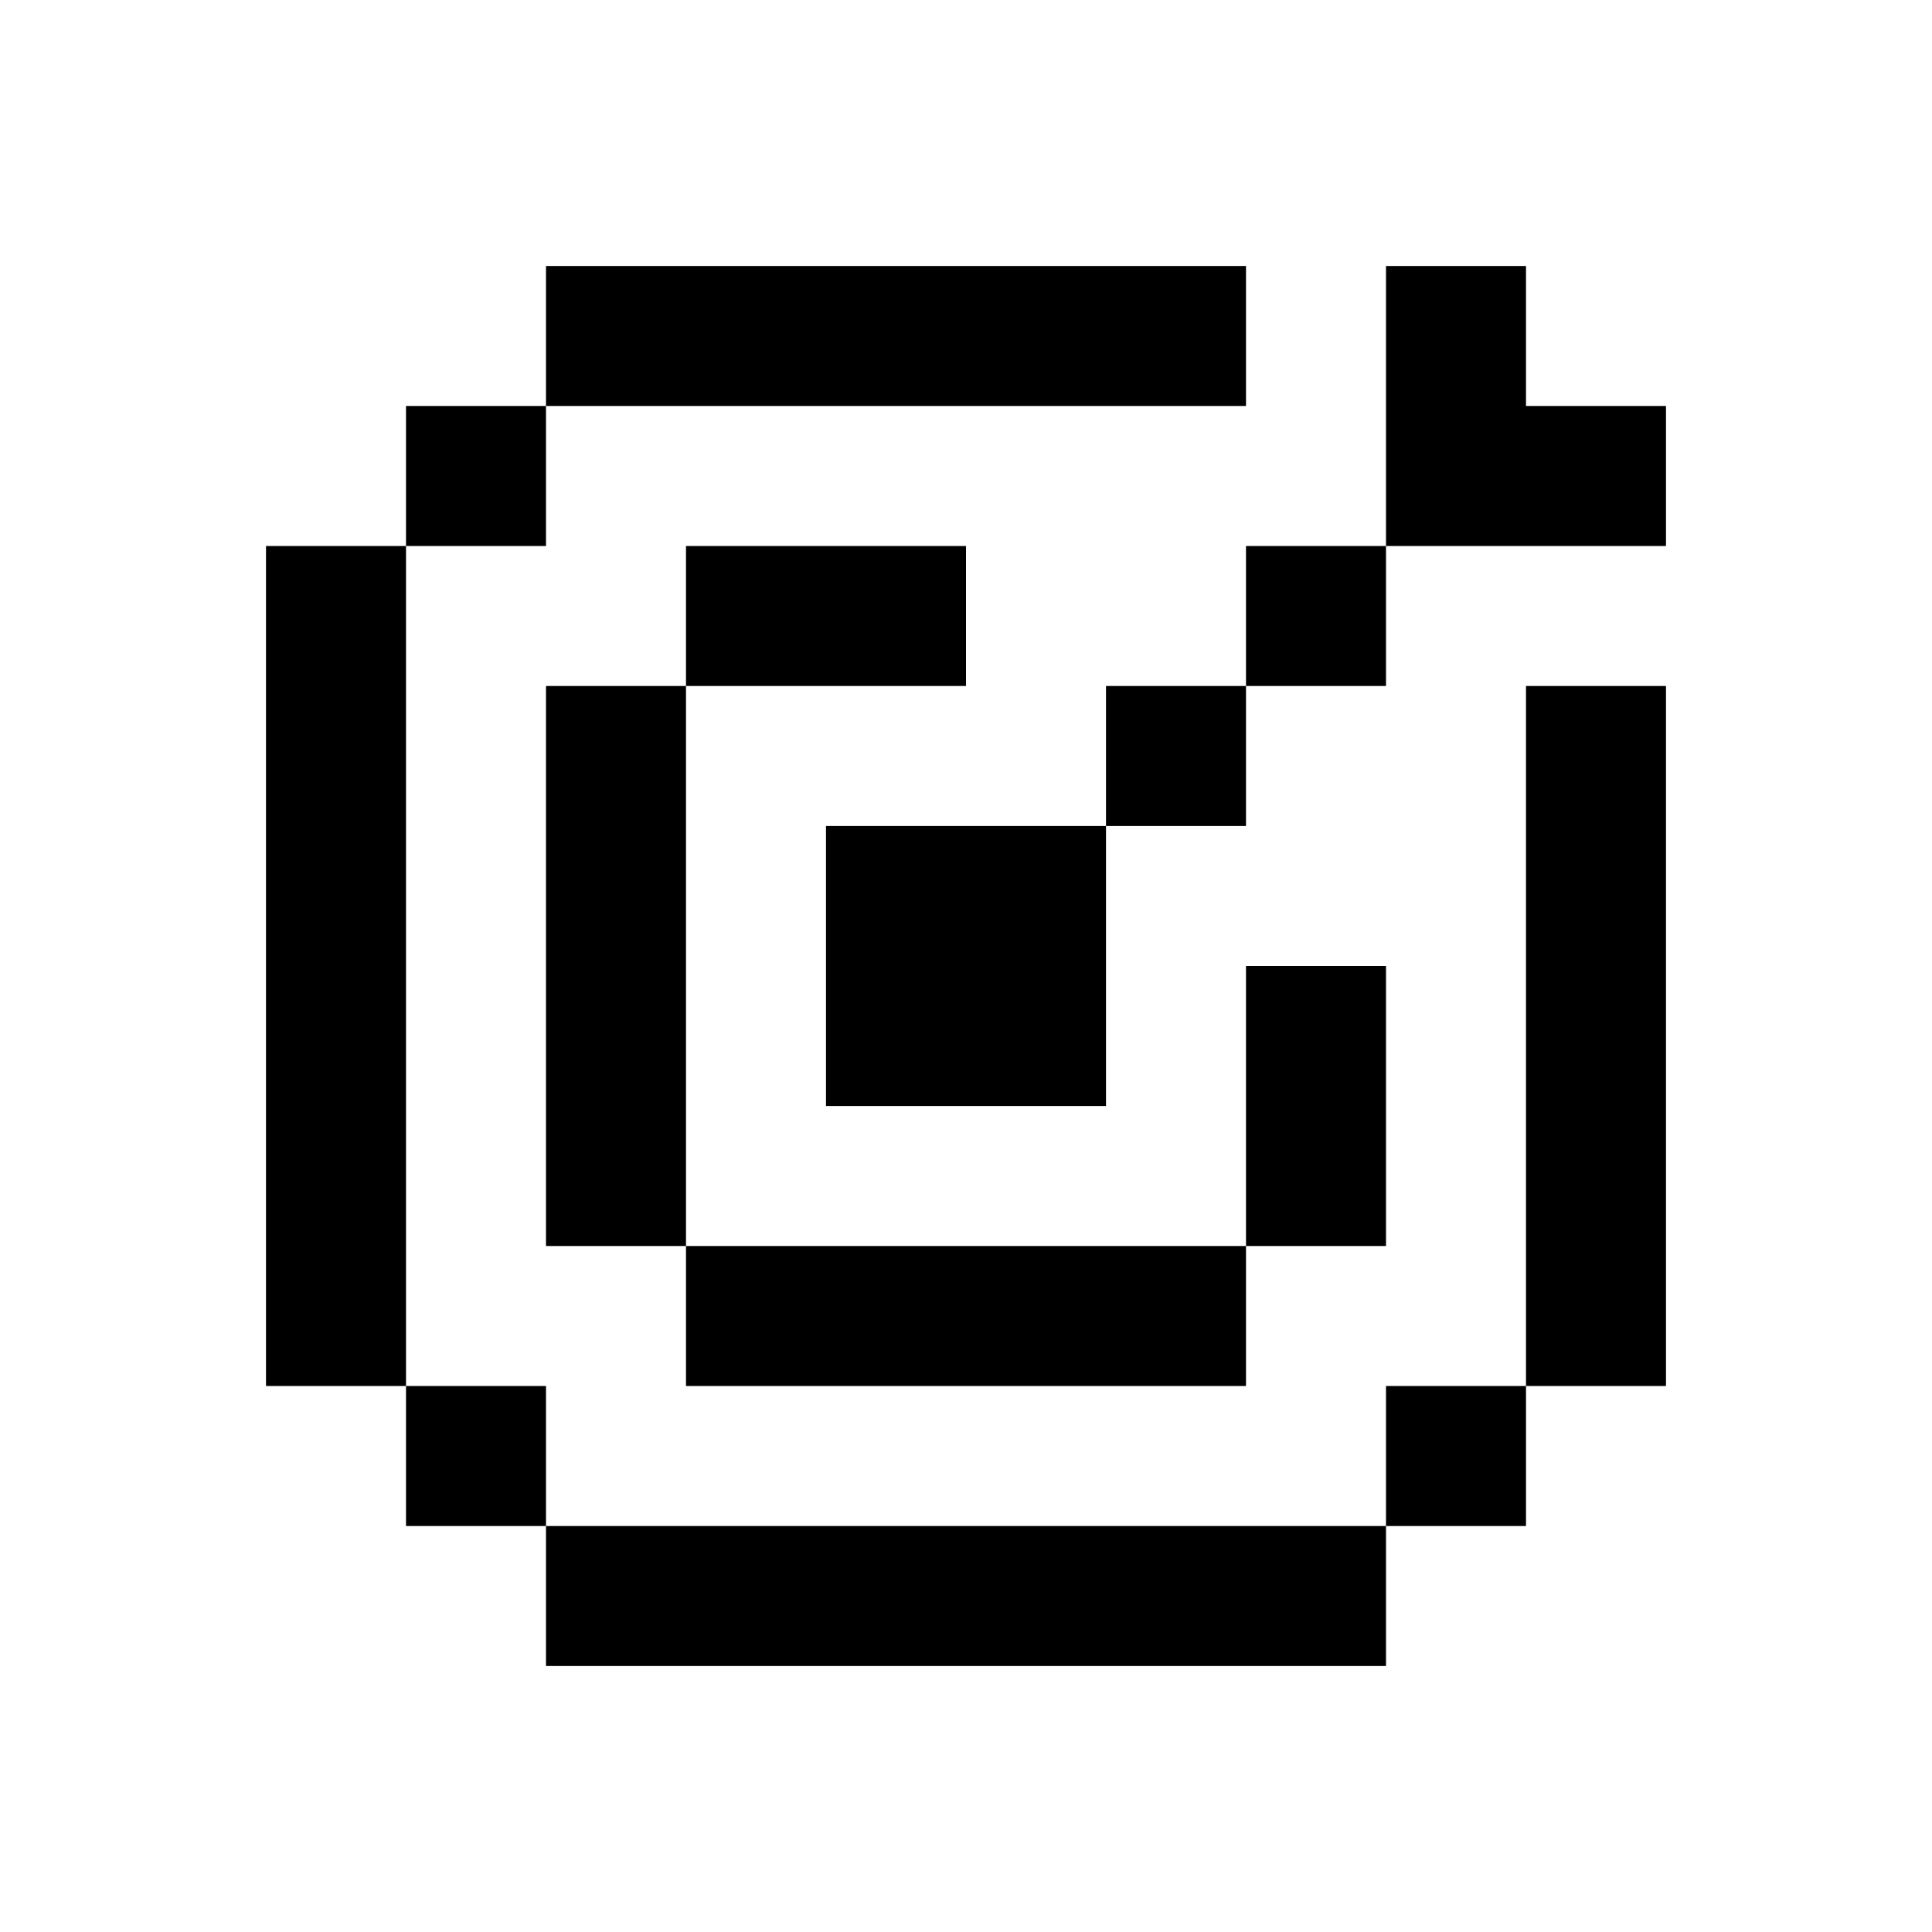 <svg xmlns="http://www.w3.org/2000/svg" width="100%" height="100%" viewBox="-1.8 -1.8 27.6 27.6"><path fill="currentColor" d="M6 2h10v2H6V2zM4 6V4h2v2H4zm0 12H2V6h2v12zm2 2H4v-2h2v2zm12 0H6v2h12v-2zm2-2v2h-2v-2h2zm0 0h2V8h-2v10zM12 6H8v2H6v8h2v2h8v-2h2v-4h-2v4H8V8h4V6zm2 8v-4h2V8h2V6h4V4h-2V2h-2v4h-2v2h-2v2h-4v4h4z"/></svg>